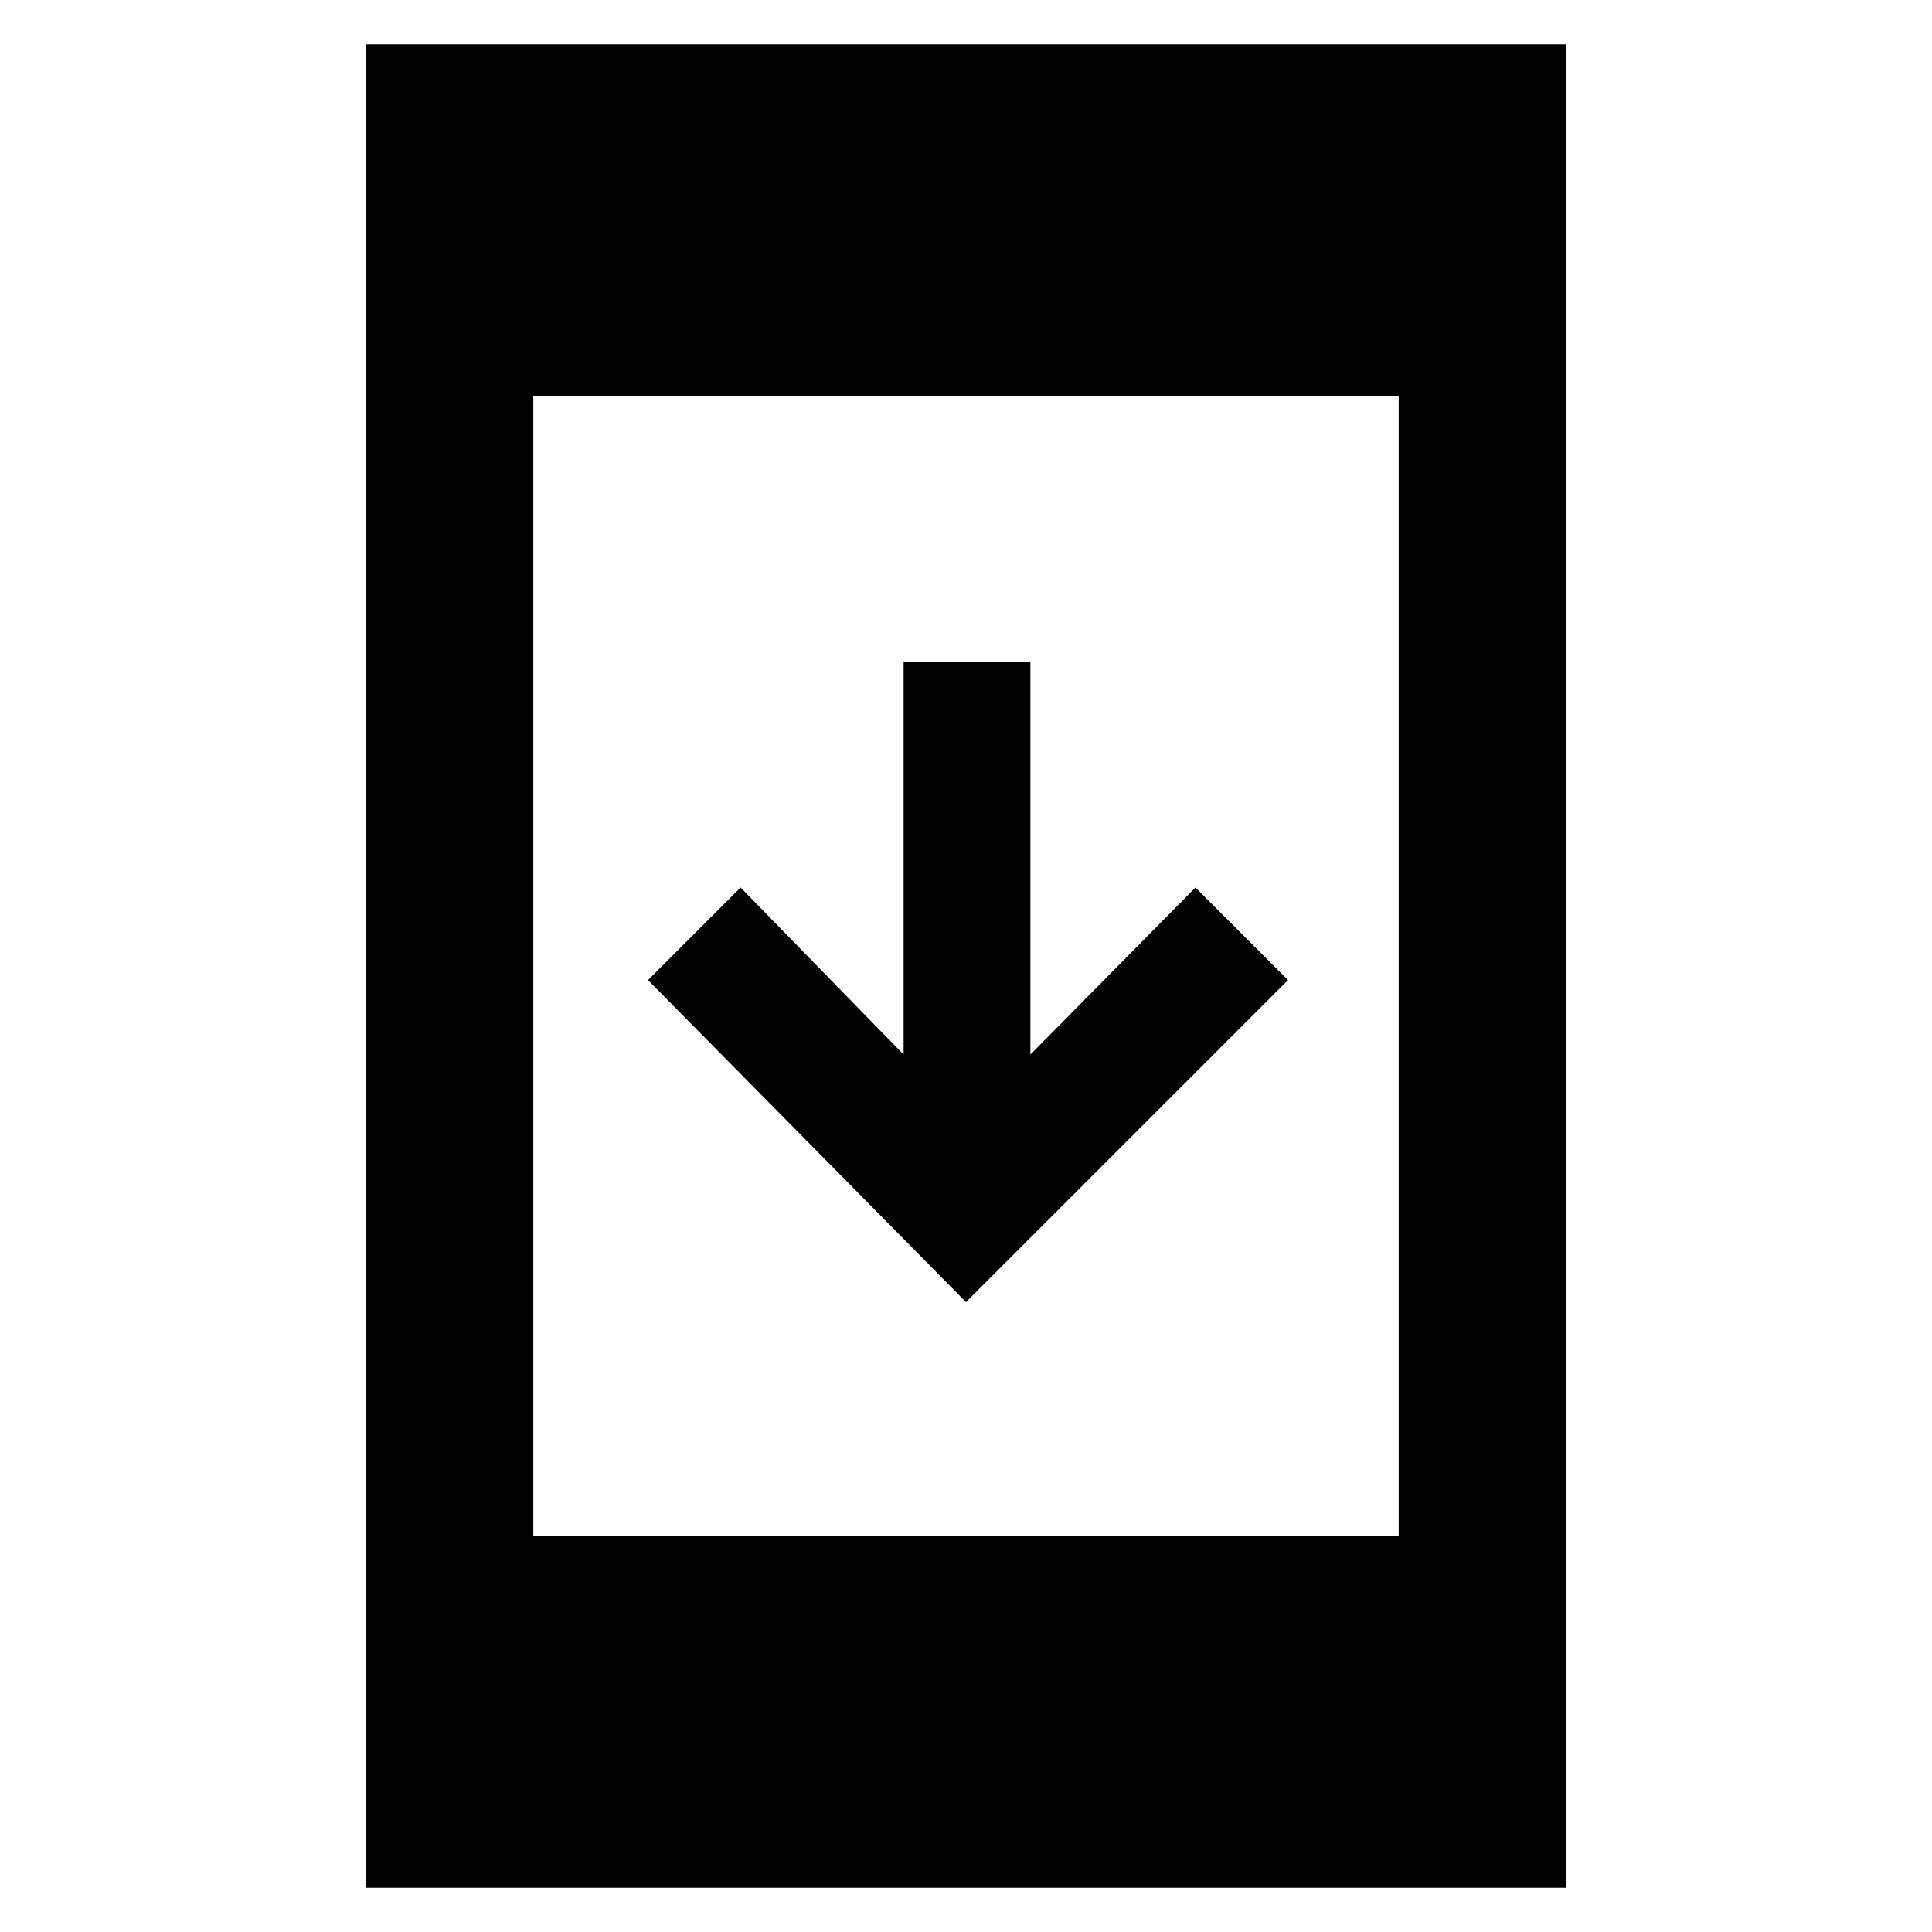 <svg xmlns="http://www.w3.org/2000/svg" height="48" width="48"><path d="M24 32.35 16.1 24.35 18.4 22.05 22.45 26.2V16.45H25.6V26.2L29.7 22.05L32 24.35ZM9.1 46.9V1.1H38.9V46.9ZM13.25 38.15H34.75V9.85H13.25Z"/></svg>